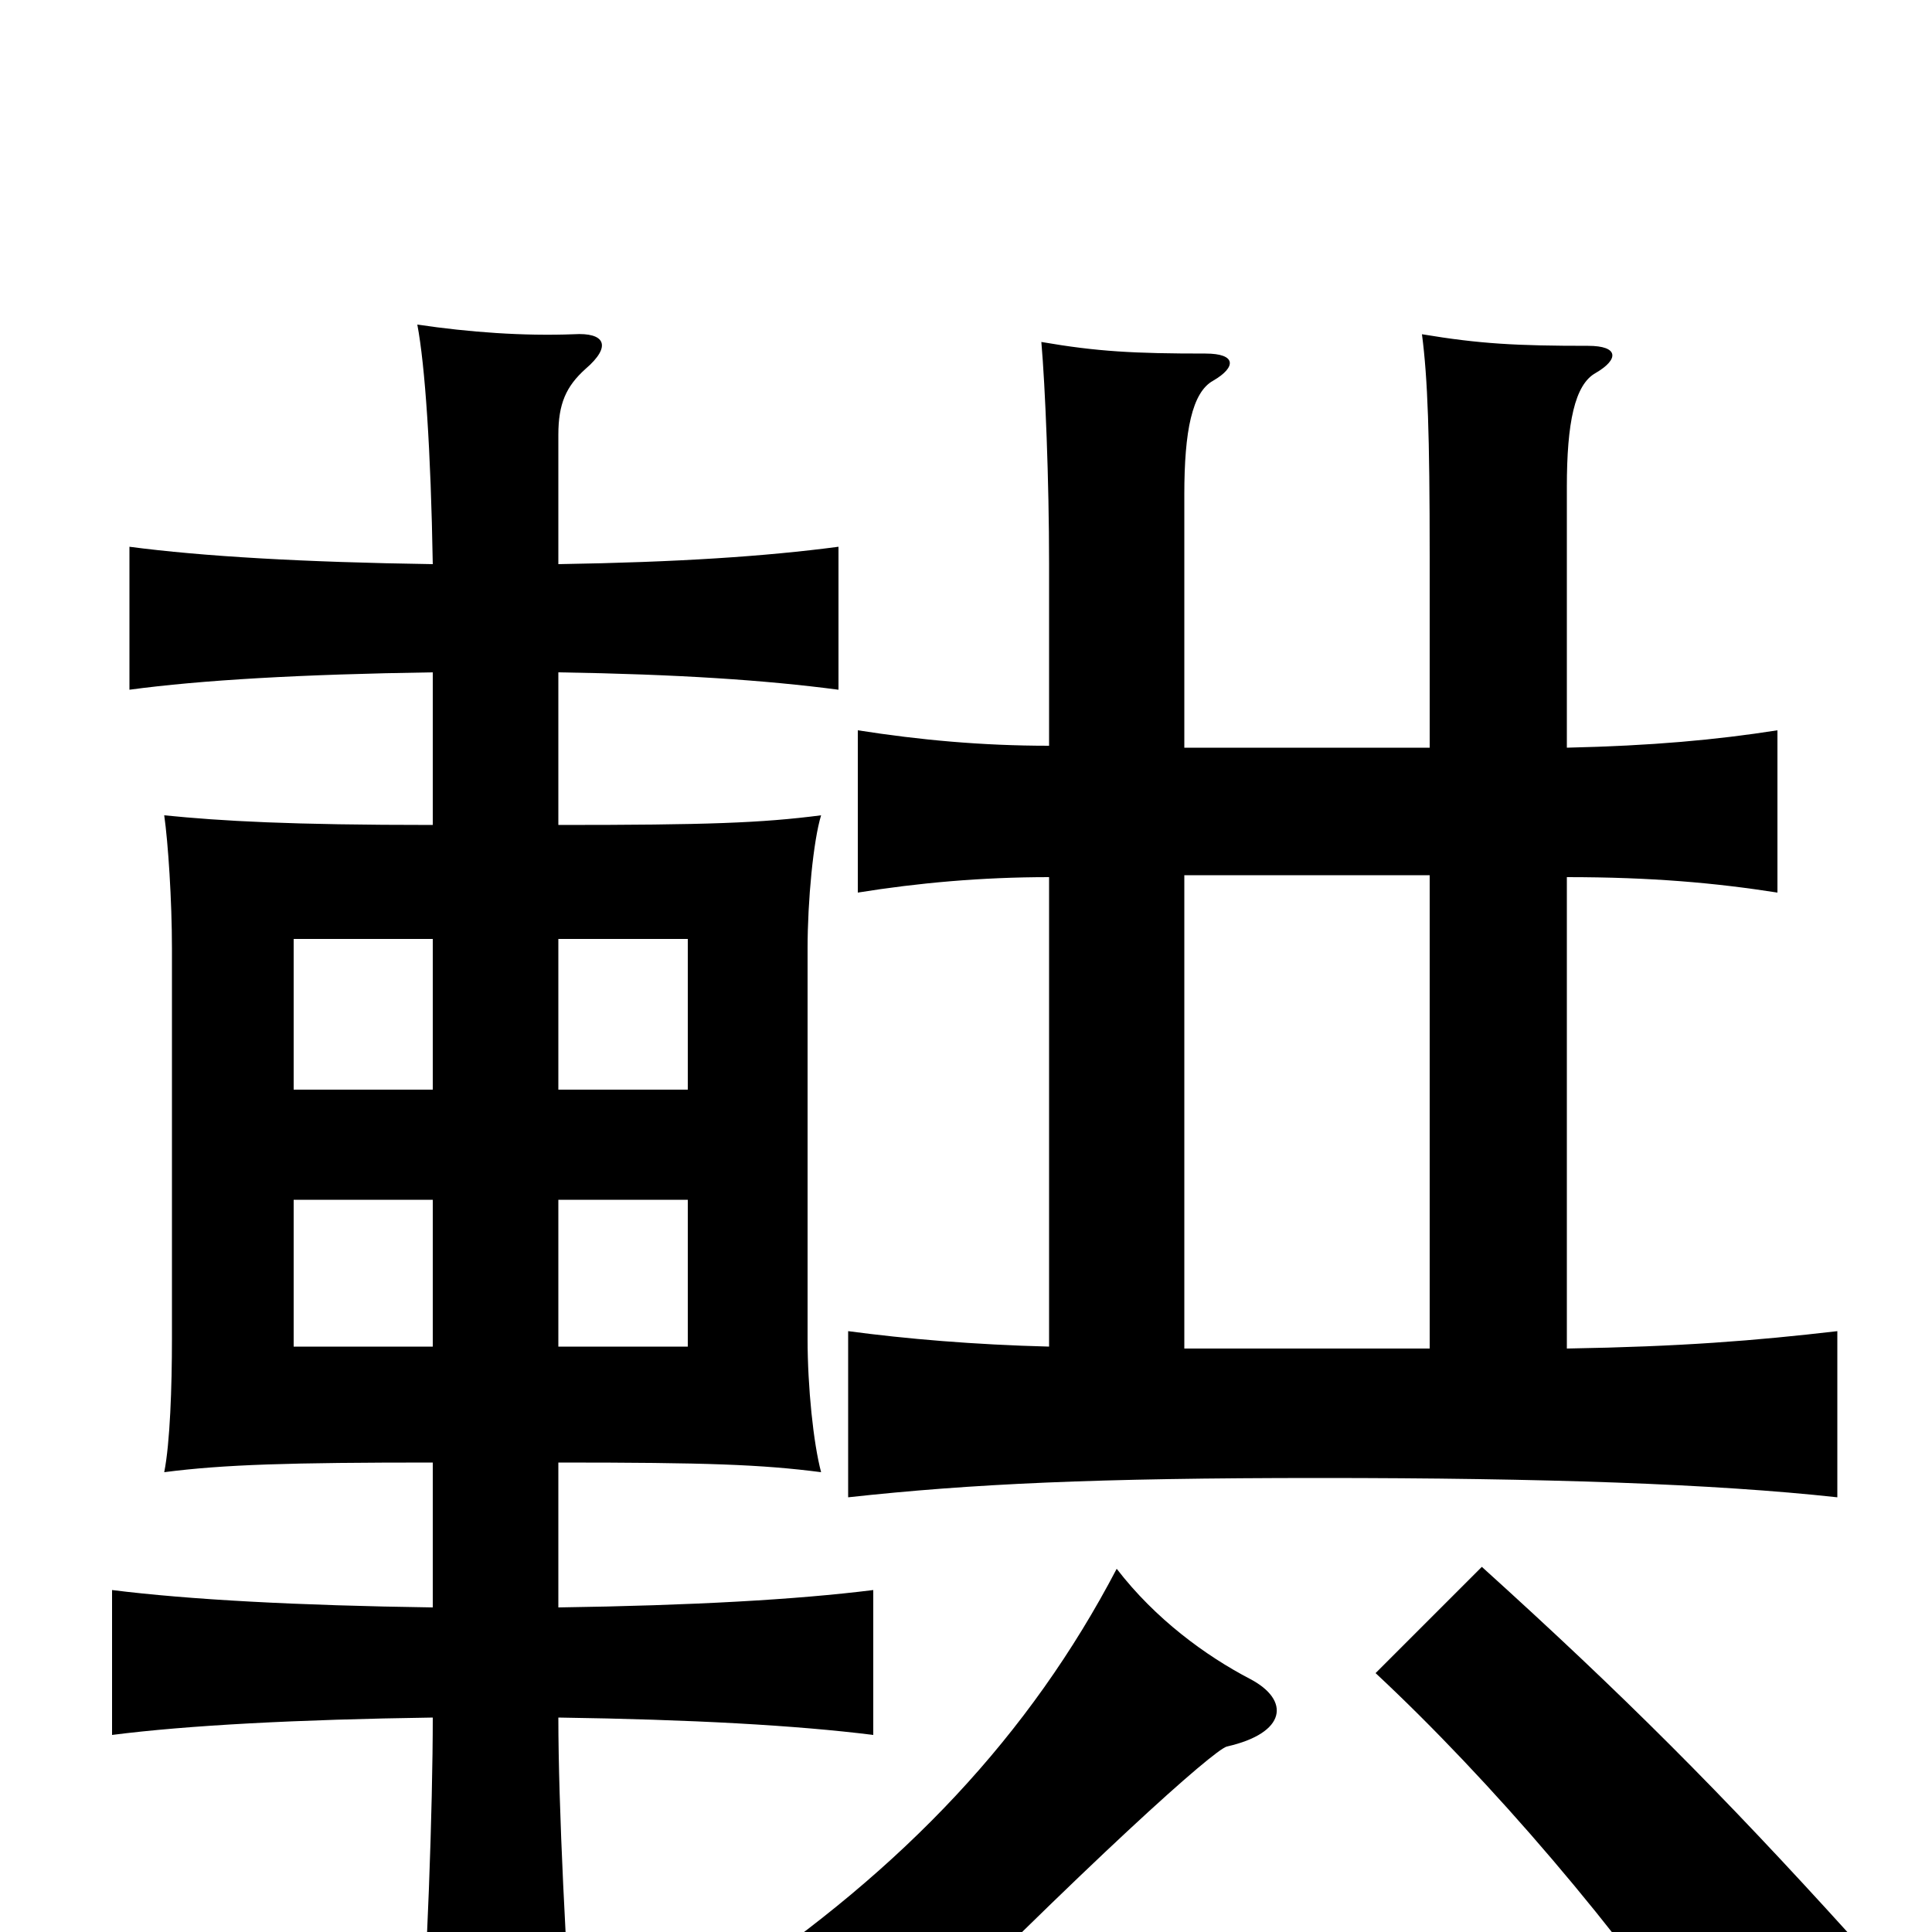 <svg xmlns="http://www.w3.org/2000/svg" viewBox="0 -1000 1000 1000">
	<path fill="#000000" d="M647 -131C624 -143 598 -162 578 -188C533 -102 468 -33 377 28C407 42 432 57 453 76C566 -39 628 -94 635 -96C666 -103 668 -120 647 -131ZM958 2C891 -72 840 -123 767 -189L712 -134C771 -79 839 0 886 71ZM224 -303H152V-379H224ZM289 -379H356V-303H289ZM224 -436H152V-514H224ZM289 -514H356V-436H289ZM740 -547V-302H613V-547ZM811 -613V-748C811 -781 815 -801 826 -807C838 -814 838 -821 822 -821C785 -821 766 -822 736 -827C739 -804 740 -775 740 -712V-613H613V-744C613 -777 617 -797 628 -803C640 -810 640 -817 624 -817C587 -817 568 -818 539 -823C541 -800 543 -752 543 -708V-614C508 -614 476 -617 444 -622V-538C475 -543 508 -546 543 -546V-303C504 -304 469 -307 439 -311V-225C503 -232 567 -235 683 -235C799 -235 887 -232 951 -225V-311C908 -306 870 -303 811 -302V-546C855 -546 888 -543 920 -538V-622C888 -617 855 -614 811 -613ZM289 -708V-775C289 -791 293 -800 303 -809C317 -821 313 -828 297 -827C271 -826 243 -828 216 -832C220 -811 223 -767 224 -708C157 -709 105 -712 67 -717V-643C104 -648 156 -651 224 -652V-573C150 -573 115 -575 85 -578C87 -564 89 -534 89 -509V-307C89 -282 88 -253 85 -238C116 -242 150 -243 224 -243V-168C154 -169 98 -172 58 -177V-102C97 -107 154 -110 224 -111C224 -65 221 20 217 67H297C293 14 289 -65 289 -111C358 -110 412 -107 452 -102V-177C412 -172 358 -169 289 -168V-243C366 -243 394 -242 425 -238C421 -253 418 -282 418 -307V-509C418 -534 421 -565 425 -578C394 -574 366 -573 289 -573V-652C351 -651 396 -648 434 -643V-717C396 -712 351 -709 289 -708Z"/>
</svg>